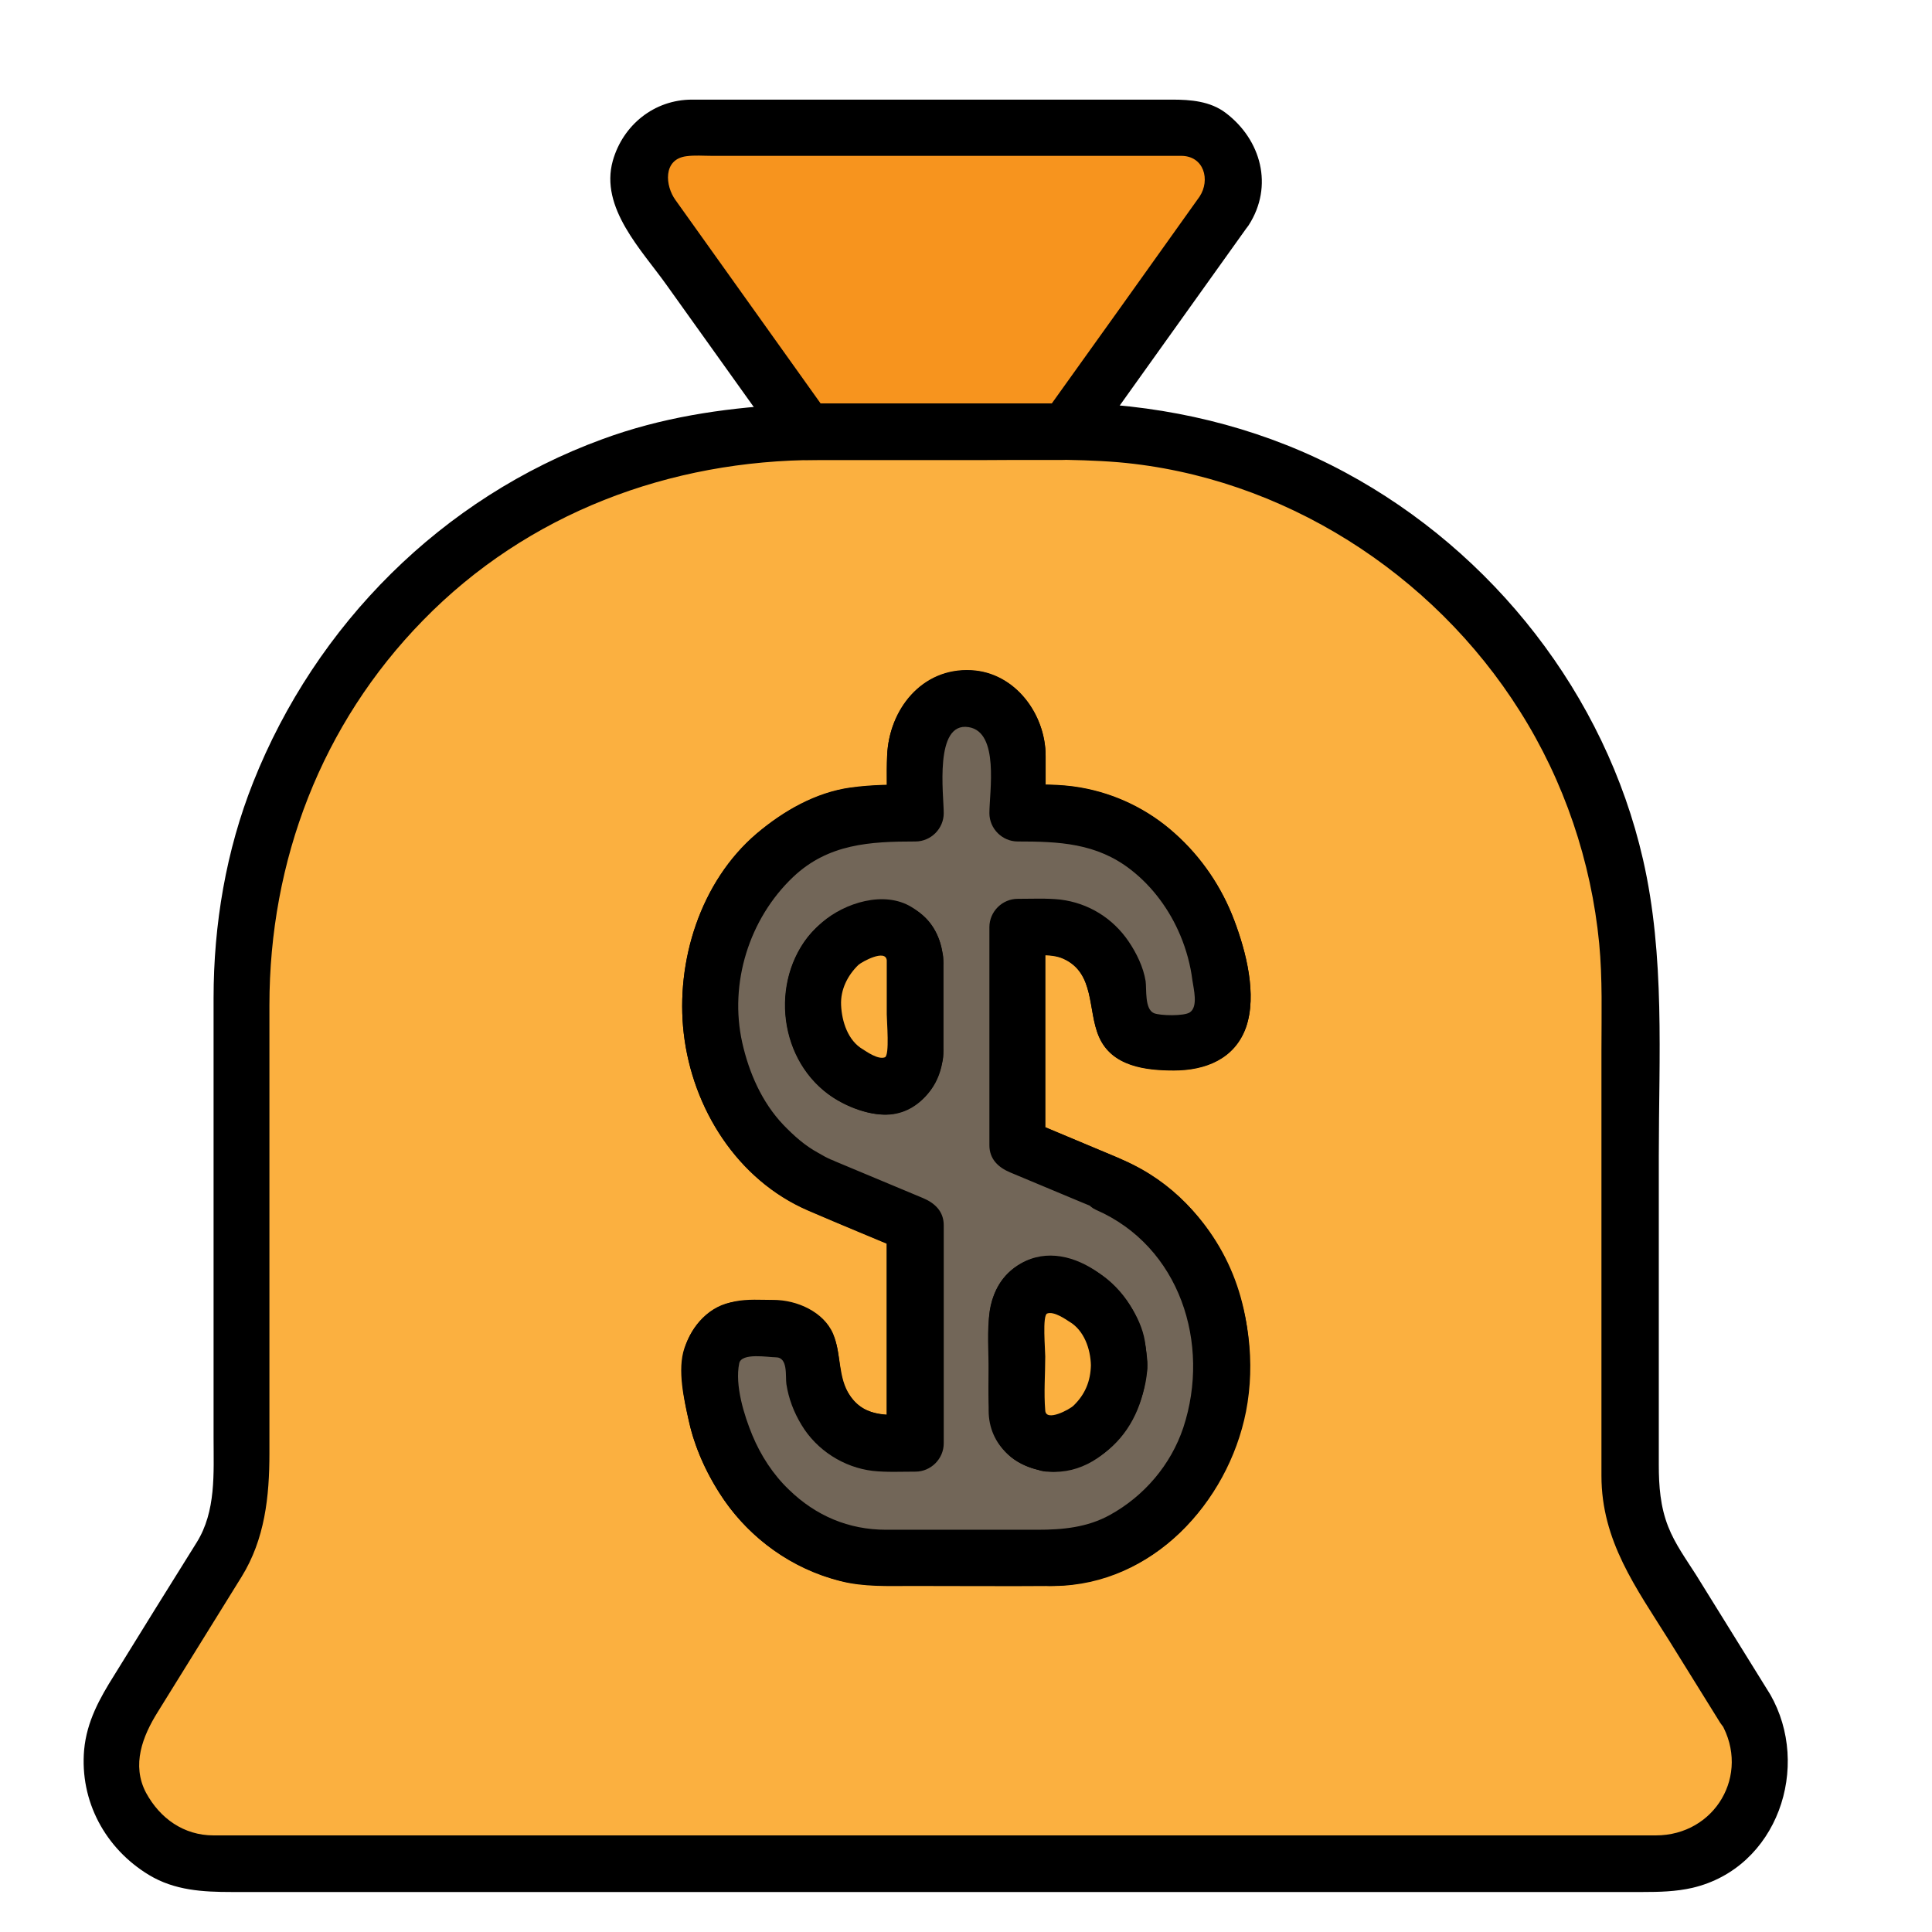 <?xml version="1.0" ?><!DOCTYPE svg  PUBLIC '-//W3C//DTD SVG 1.0//EN'  'http://www.w3.org/TR/2001/REC-SVG-20010904/DTD/svg10.dtd'><svg enable-background="new 0 0 512 512" id="Layer_1" version="1.0" viewBox="0 0 512 512" xml:space="preserve" xmlns="http://www.w3.org/2000/svg" xmlns:xlink="http://www.w3.org/1999/xlink"><g><g><g><path d="M462.7,452.8L437,411.5c-3.2-6.4-4.8-13.4-4.8-20.5V263.8c0-82.6-66.9-149.5-149.5-149.5h-69     c-82.6,0-149.5,66.9-149.5,149.5V391c0,7.1-1.6,14.1-4.8,20.5l-25.7,41.3c-2.6,4.3-4,9.2-4,14.3c0,7.4,3,14.1,7.9,18.9     c4.8,4.8,11.5,7.8,18.9,7.9h383.5c14.8-0.1,26.7-12,26.8-26.8C466.7,462,465.3,457.1,462.7,452.8z M278.2,412.8h-44.4     c-12.5,0-23.9-5.8-32.1-15c-8.2-9.2-13.3-22-13.4-36c0-5.4,4.3-9.7,9.7-9.7h7.7c2.7,0,5.1,1.1,6.9,2.8c1.8,1.8,2.8,4.2,2.8,6.9     c0,11.4,8.3,20.6,18.4,20.6h8.7v-57.8l-24.7-10.3c-17.9-7.4-29.7-26.6-29.7-48c0.1-28.2,20.5-50.9,45.7-50.8h8.7v-15.2     c0-4.2,1.5-8,4-10.7c2.5-2.7,5.8-4.4,9.6-4.4c7.5,0,13.5,6.8,13.5,15.2v15.2h8.7c12.5,0,23.9,5.8,32.1,15     c8.2,9.2,13.3,22,13.4,36c0,5.4-4.3,9.7-9.7,9.7h-7.7c-2.7,0-5.1-1.1-6.9-2.8c-1.8-1.8-2.8-4.2-2.8-6.9     c0-11.4-8.3-20.6-18.4-20.6h-8.7v57.8l24.7,10.3c17.9,7.4,29.7,26.6,29.7,48C323.8,390.2,303.3,412.9,278.2,412.8z" fill="#FBB040"/><g><path d="M278.2,405.3c-10.5,0-20.9,0-31.4,0c-4.3,0-8.6,0-12.9,0c-10.1,0-19-4.6-25.9-11.6c-7.8-8-11.7-19.2-12.2-30.2      c-0.2-3.4,1.2-3.9,4.2-3.9c2.5,0,6.3-0.9,7.8,1.5c0.8,1.3,0.5,5.4,0.7,7c0.5,2.9,1.8,5.7,3.1,8.3c2.3,4.6,6.5,8.3,10.9,10.8      c6.2,3.3,13.2,2.8,19.9,2.8c4.1,0,7.5-3.4,7.5-7.5c0-19.3,0-38.6,0-57.8c0-3.7-2.4-5.9-5.5-7.2c-7.7-3.2-15.5-6.5-23.2-9.7      c-0.4-0.2-0.8-0.4-1.3-0.5c-0.3-0.1-0.2-0.1,0.4,0.1c-1.3-0.5-2.5-1.2-3.7-1.9c-3.5-1.9-6.4-4.5-9.2-7.4      c-5.7-6-9.1-13.8-10.9-21.8c-3.5-15.7,1.8-32.8,13.5-43.9c9.3-8.8,20.4-9.4,32.4-9.4c4.1,0,7.5-3.4,7.5-7.5      c0-4.8-2.6-24.3,6.6-22.8c8.2,1.3,5.5,17.2,5.5,22.8c0,4.1,3.4,7.5,7.5,7.5c10.9,0,20.9,0.4,30,7.5c5.8,4.5,10.3,10.7,13.1,17.4      c1.6,3.8,2.7,7.9,3.2,11.9c0.3,2.2,1.6,7-0.7,8.5c-1.5,1-7.8,0.9-9.5,0.2c-2.5-1.1-1.9-6.3-2.2-8.5c-0.6-3.7-2.4-7.4-4.5-10.5      c-4.2-6.2-10.7-10.2-18.1-11.1c-3.7-0.4-7.5-0.2-11.3-0.2c-4.1,0-7.5,3.4-7.5,7.5c0,19.3,0,38.5,0,57.8c0,3.7,2.4,5.9,5.5,7.2      c7.2,3,14.4,6,21.6,9.1c9.7,4.1,18.3,11.8,23.4,22.9C324.4,368.4,308.4,405,278.2,405.3c-9.7,0.1-9.7,15.1,0,15      c38.8-0.5,60.3-41.9,50.6-76.5c-4.7-16.9-16.9-30.5-33-37.2c-8.1-3.4-16.2-6.8-24.3-10.2c1.8,2.4,3.7,4.8,5.5,7.2      c0-19.3,0-38.5,0-57.8c-2.5,2.5-5,5-7.5,7.5c3.8,0,8.8-0.9,12.3,0.7c8.4,3.8,6.4,13.6,9.4,20.6c3.4,8,12.5,9,19.9,9      c8.3,0,16.1-3,19.1-11.4c3-8.6,0-20.1-3.1-28.3c-3.3-8.8-8.7-16.8-15.8-23.1c-7-6.3-15.7-10.5-24.9-12.1      c-5.6-1-11.2-0.8-16.8-0.8c2.5,2.5,5,5,7.5,7.5c0-5,0-10.1,0-15.1c0-11.1-8.1-22.1-19.7-22.7c-13.1-0.7-21.8,10.4-22.3,22.6      c-0.2,5,0,10.1,0,15.2c2.5-2.5,5-5,7.5-7.5c-5.8,0-11.4,0-17.2,0.8c-9.3,1.3-17.8,6.2-24.9,12.2c-14.9,12.7-21.5,33.9-19.3,52.9      c2.3,19.9,14.2,38.8,32.9,46.9c8.8,3.8,17.6,7.4,26.4,11.1c-1.8-2.4-3.7-4.8-5.5-7.2c0,19.3,0,38.6,0,57.8c2.5-2.5,5-5,7.5-7.5      c-6.4,0-13.1,1.1-17.2-5c-3.3-4.8-2.3-11.1-4.5-16.4c-2.5-5.9-9.7-9-15.7-9c-3.4,0-7-0.3-10.4,0.4c-6.6,1.4-11.1,6-13.3,12.3      c-2,5.8-0.1,13.8,1.2,19.6c1.5,6.7,4.4,13.1,8,18.8c7,11.1,18,19.3,30.5,22.9c6.4,1.9,13.1,1.7,19.8,1.7c12.4,0,24.9,0,37.3,0      C287.9,420.3,287.9,405.3,278.2,405.3z"/><path d="M469.1,449c-6.5-10.5-13.1-21.1-19.6-31.6c-2.6-4.1-5.6-8.2-7.4-12.8c-2.1-5.3-2.5-10.8-2.5-16.4c0-27.3,0-54.6,0-81.9      c0-26.1,1.7-52.9-4.2-78.6c-10-43.6-39.7-81.4-78.9-102.5c-20.2-10.9-42.7-16.8-65.5-18.2c-11.6-0.7-23.4-0.2-35-0.2      c-32.6,0-65.2-1.9-96.4,9.6c-42.4,15.5-75.9,49.1-92.5,90.9c-7.2,18.1-10.5,37.7-10.5,57.2c0,9.1,0,18.3,0,27.4      c0,29.7,0,59.4,0,89.1c0,9.4,0.7,19.5-4.5,27.8c-7.3,11.7-14.6,23.4-21.8,35.1c-3.9,6.2-7.3,12.3-8,19.8      c-1.2,13.6,5.6,26.2,17.2,33.2c6.8,4.1,14.3,4.5,21.9,4.5c17.1,0,34.1,0,51.2,0c62,0,123.9,0,185.9,0c45.6,0,91.2,0,136.8,0      c4.5,0,8.8-0.1,13.2-1.1C471.1,495,480.1,468.1,469.1,449c-4.8-8.4-17.8-0.8-13,7.6c7.9,13.7-1.6,29.8-17.3,29.8      c-4.5,0-8.9,0-13.4,0c-21.2,0-42.4,0-63.7,0c-63.5,0-127.1,0-190.6,0c-38.2,0-76.4,0-114.5,0c-7.9,0-14.2-4.5-17.9-11.3      c-3.9-7.4-0.9-15,3.1-21.4c7.4-11.9,14.8-23.9,22.2-35.8c6.2-10,7.4-21.3,7.4-32.8c0-12.5,0-25,0-37.5c0-27.1,0-54.2,0-81.2      c0-38.3,13.8-74.5,40.7-102c27.7-28.4,65.4-42.5,104.8-42.5c14.3,0,28.5,0,42.8,0c12.2,0,24.5-0.4,36.7,0.6      c43.4,3.8,83.3,29.3,106.4,66c11.7,18.5,18.9,39.8,21,61.5c0.9,9.4,0.6,18.9,0.6,28.3c0,30.1,0,60.3,0,90.4c0,7.5,0,14.9,0,22.4      c0,17.3,9.2,29.7,17.9,43.6c4.5,7.3,9.1,14.6,13.6,21.9C461.3,464.8,474.2,457.3,469.1,449z"/></g></g><g><path d="M324.4,55.9l-41.8,58.5h-69l-41.8-58.5c-6.6-9.2,0-22,11.3-22h129.8C324.4,33.8,331,46.6,324.4,55.9z" fill="#F7941E"/><g><path d="M317.9,52.1c-13.9,19.5-27.8,39-41.8,58.5c2.2-1.2,4.3-2.5,6.5-3.7c-23,0-46,0-69,0c2.2,1.2,4.3,2.5,6.5,3.7      C206.4,91.4,192.7,72.2,179,53c-2.7-3.7-3.4-10.8,2.9-11.6c2.2-0.3,4.5-0.1,6.7-0.1c12.2,0,24.3,0,36.5,0c21.7,0,43.4,0,65.1,0      c6.7,0,13.3,0,20,0c0.9,0,1.9,0,2.8,0C319.1,41.3,320.8,47.7,317.9,52.1c-5.3,8.1,7.7,15.6,13,7.6c6.7-10.4,3.3-22.7-6.1-29.8      c-4.1-3.1-9.3-3.5-14.2-3.5c-10.7,0-21.4,0-32.1,0c-29.2,0-58.3,0-87.5,0c-2.5,0-5.1,0-7.6,0c-10,0-18.3,6.7-21,16.2      c-3.5,12.5,7.7,23.7,14.3,33c8.8,12.3,17.5,24.5,26.3,36.8c2.6,3.7,5.5,9.5,10.6,9.5c3.3,0,6.7,0,10,0c14.5,0,28.9,0,43.4,0      c4.8,0,9.6,0,14.4,0c4.3,0,6.7-2.5,9.1-5.7c13.4-18.8,26.9-37.6,40.3-56.4C336.5,51.8,323.5,44.3,317.9,52.1z"/></g></g></g><g><path d="M294.2,314l-24.7-10.3v-57.8h8.7c10.2,0,18.4,9.2,18.4,20.6c0,2.7,1.1,5.1,2.8,6.9    c1.8,1.8,4.2,2.8,6.9,2.8h7.7c5.4,0,9.7-4.3,9.7-9.7c0-14.1-5.1-26.8-13.4-36c-8.2-9.2-19.6-14.9-32.1-15h-8.7v-15.2    c0-8.4-6.1-15.2-13.5-15.2c-3.7,0-7.1,1.7-9.6,4.4c-2.4,2.8-4,6.5-4,10.7v15.2h-8.7c-25.1-0.1-45.6,22.7-45.7,50.8    c-0.1,21.4,11.8,40.5,29.7,48l24.7,10.3v57.8h-8.7c-10.2,0-18.4-9.2-18.4-20.6c0-2.7-1.1-5.1-2.8-6.9c-1.8-1.8-4.2-2.8-6.9-2.8    H198c-5.4,0-9.7,4.3-9.7,9.7c0,14.1,5.1,26.8,13.4,36c8.2,9.2,19.6,15,32.1,15h44.4c25.1,0.1,45.6-22.7,45.7-50.8    C323.9,340.6,312.1,321.5,294.2,314z M242.5,279.3c0,6.2-6.3,10.4-12,8l-3.1-1.3c-7.1-3.1-11.9-10.8-11.9-19.4    c0-11.4,8.3-20.6,18.4-20.6c2.4,0,4.6,1,6.1,2.5c1.6,1.6,2.5,3.7,2.5,6.1V279.3z M278.2,382.5c-2.4,0-4.6-1-6.1-2.5    s-2.5-3.7-2.5-6.1v-24.7c0-6.2,6.3-10.4,12-8l3.1,1.3c7.1,3.1,11.9,10.8,11.9,19.4C296.6,373.2,288.4,382.5,278.2,382.5z" fill="#726658"/><g><path d="M278.2,375c-2.7-0.2-1.2-22.6-1.2-25.9c0-2,2.5-0.8,4.1-0.1c2.7,1.1,5.7,3.9,7.1,7.6C291,364.1,287.1,374.6,278.2,375     c-9.6,0.4-9.7,15.4,0,15c18.2-0.7,28-17.8,25.2-34.6c-2.1-12.8-19.3-28.3-32.8-20.6c-10.6,6.1-8.6,18.2-8.6,28.6     c0,3.5,0,6.9,0,10.4c0,9.3,7.4,15.5,16.2,16.2C287.9,390.8,287.8,375.8,278.2,375z"/><path d="M235,279.3c-0.1,2-2.4,0.8-4.1,0.1c-2.7-1.1-5.7-3.9-7.1-7.6c-2.8-7.5,1.1-18.1,10-18.4c2.3-0.1,1.2,10.2,1.2,11.6     C235,269.7,235,274.5,235,279.3c0,9.7,15,9.7,15,0c0-7.9,0-15.7,0-23.6c0-6.6-2.8-11.9-8.4-15.3c-7.3-4.5-17.8-1.1-23.7,4     c-13.1,11.2-12.9,32.4-0.4,43.9c4.3,4,10.9,6.9,16.7,7.1c9.1,0.3,15.2-7.9,15.8-16.2C250.7,269.6,235.7,269.7,235,279.3z"/><path d="M296.2,306.8c-8.2-3.4-16.4-6.9-24.7-10.3c1.8,2.4,3.7,4.8,5.5,7.2c0-19.3,0-38.5,0-57.8c-2.5,2.5-5,5-7.5,7.5     c3.8,0,8.8-0.9,12.3,0.7c8.4,3.8,6.4,13.6,9.4,20.6c3.4,8,12.5,9,19.9,9c8.3,0,16.1-3,19.1-11.4c3-8.6,0-20.1-3.1-28.3     c-3.3-8.8-8.7-16.8-15.8-23.1c-7-6.3-15.7-10.5-24.9-12.1c-5.6-1-11.2-0.8-16.8-0.8c2.5,2.5,5,5,7.5,7.5c0-5,0-10.1,0-15.1     c0-11.1-8.1-22.1-19.7-22.7c-13.1-0.7-21.8,10.4-22.3,22.6c-0.2,5,0,10.1,0,15.2c2.5-2.5,5-5,7.5-7.5c-5.8,0-11.4,0-17.2,0.8     c-9.3,1.3-17.8,6.2-24.9,12.2c-14.9,12.7-21.5,33.9-19.3,52.9c2.3,19.9,14.2,38.8,32.9,46.9c8.8,3.8,17.6,7.4,26.4,11.1     c-1.8-2.4-3.7-4.8-5.5-7.2c0,19.3,0,38.6,0,57.8c2.5-2.5,5-5,7.5-7.5c-7.2,0-13.7,1-17.9-6.1c-3-5.1-1.3-11.3-4.6-16.6     c-3.3-5.3-9.5-7.7-15.5-7.7c-3.7,0-7.4-0.1-11,0.6c-6.3,1.3-11.1,7.3-12.3,13.3c-1.3,6.3,0.3,13.7,1.8,19.9     c1.7,6.6,4.7,12.9,8.5,18.5c7.3,10.9,18.4,18.9,31.2,22.1c6.2,1.6,12.7,1.3,19,1.3c12.6,0,25.2,0.1,37.8,0     c25.8-0.3,45.9-22,50.7-46.2c5.1-26.1-7.1-55.6-32.2-66.5c-3.8-1.6-8-1.1-10.3,2.7c-1.9,3.2-1.1,8.6,2.7,10.3     c22.3,9.7,30.5,35.5,23.2,57.7c-3.3,9.9-10.4,18.2-19.5,23.2c-6,3.3-12.5,3.9-19.1,3.9c-13.4,0-26.8,0-40.2,0     c-9.9,0-18.6-3.7-25.7-10.6c-4.2-4-7.5-9.1-9.7-14.4c-2.2-5.3-4.7-13.3-3.5-19.1c0.6-2.9,7.7-1.6,9.7-1.6c3.3,0,2.5,5,2.8,7.1     c0.6,3.9,2,7.5,4,10.8c4,6.7,11.2,11.3,18.9,12.2c3.7,0.4,7.5,0.2,11.3,0.2c4.1,0,7.5-3.4,7.5-7.5c0-19.3,0-38.6,0-57.8     c0-3.7-2.4-5.9-5.5-7.2c-7.7-3.2-15.5-6.5-23.2-9.7c-0.4-0.2-0.8-0.4-1.3-0.5c-0.3-0.1-0.2-0.1,0.4,0.1c-1.3-0.5-2.5-1.2-3.7-1.9     c-3.5-1.9-6.4-4.5-9.2-7.4c-5.7-6-9.1-13.8-10.9-21.8c-3.5-15.7,1.8-32.8,13.5-43.9c9.3-8.8,20.4-9.4,32.4-9.4     c4.1,0,7.5-3.4,7.5-7.5c0-4.8-2.6-24.3,6.6-22.8c8.2,1.3,5.5,17.2,5.5,22.8c0,4.1,3.4,7.5,7.5,7.5c10.9,0,20.9,0.4,30,7.5     c5.8,4.5,10.3,10.7,13.1,17.4c1.6,3.8,2.7,7.9,3.2,11.9c0.3,2.2,1.6,7-0.7,8.5c-1.5,1-7.8,0.9-9.5,0.2c-2.5-1.1-1.9-6.3-2.2-8.5     c-0.6-3.7-2.4-7.4-4.5-10.5c-4.2-6.2-10.7-10.2-18.1-11.1c-3.7-0.4-7.5-0.2-11.3-0.2c-4.1,0-7.5,3.4-7.5,7.5     c0,19.3,0,38.5,0,57.8c0,3.7,2.4,5.9,5.5,7.2c8.2,3.4,16.4,6.9,24.7,10.3c3.8,1.6,8.2-1.7,9.2-5.2     C302.6,311.7,300,308.4,296.2,306.8z"/></g></g><g><path d="M296.6,361.8c0,11.4-8.3,20.6-18.4,20.6c-2.4,0-4.6-1-6.1-2.5s-2.5-3.7-2.5-6.1v-24.7c0-6.2,6.3-10.4,12-8    l3.1,1.3C291.9,345.5,296.6,353.2,296.6,361.8z" fill="#FBB040"/><g><path d="M289.1,361.8c-0.1,4.2-1.5,7.7-4.6,10.7c-1,1-7.3,4.4-7.5,1.3c-0.4-4.7,0-9.6,0-14.3c0-1.9-0.8-10.9,0.5-11.4     c1.8-0.7,5,1.6,5.8,2.1C287.3,352.5,289,357.5,289.1,361.8c0.4,9.6,15.4,9.7,15,0c-0.3-8.3-3.3-16.1-9.5-21.8     c-4.3-4-11.9-7.6-17.9-7c-8.6,0.9-14,7.7-14.6,16c-0.2,3.4,0,7,0,10.4c0,10.3-2.1,24,9.6,29c17.3,7.3,32-11,32.4-26.7     C304.4,352.2,289.4,352.2,289.1,361.8z"/></g></g><g><path d="M242.5,254.5v24.7c0,6.2-6.3,10.4-12,8l-3.1-1.3c-7.1-3.1-11.9-10.8-11.9-19.4c0-11.4,8.3-20.6,18.4-20.6    c2.4,0,4.6,1,6.1,2.5C241.5,250,242.5,252.1,242.5,254.5z" fill="#FBB040"/><g><path d="M235,254.5c0,4.8,0,9.5,0,14.3c0,1.9,0.8,10.9-0.5,11.4c-1.8,0.7-5-1.6-5.8-2.1c-4-2.3-5.6-7.4-5.8-11.7     c-0.2-4.1,1.7-7.9,4.6-10.7C228.4,254.9,234.7,251.4,235,254.5c0.8,9.6,15.8,9.6,15,0c-1.7-21.1-27.2-19-36.9-4.9     c-9.6,14-5.3,35.2,10.5,42.8c5.6,2.7,12,4.5,17.8,1.1c5.8-3.3,8.6-8.9,8.6-15.5c0-7.9,0-15.7,0-23.6     C250,244.9,235,244.9,235,254.5z"/></g></g></g></svg>
